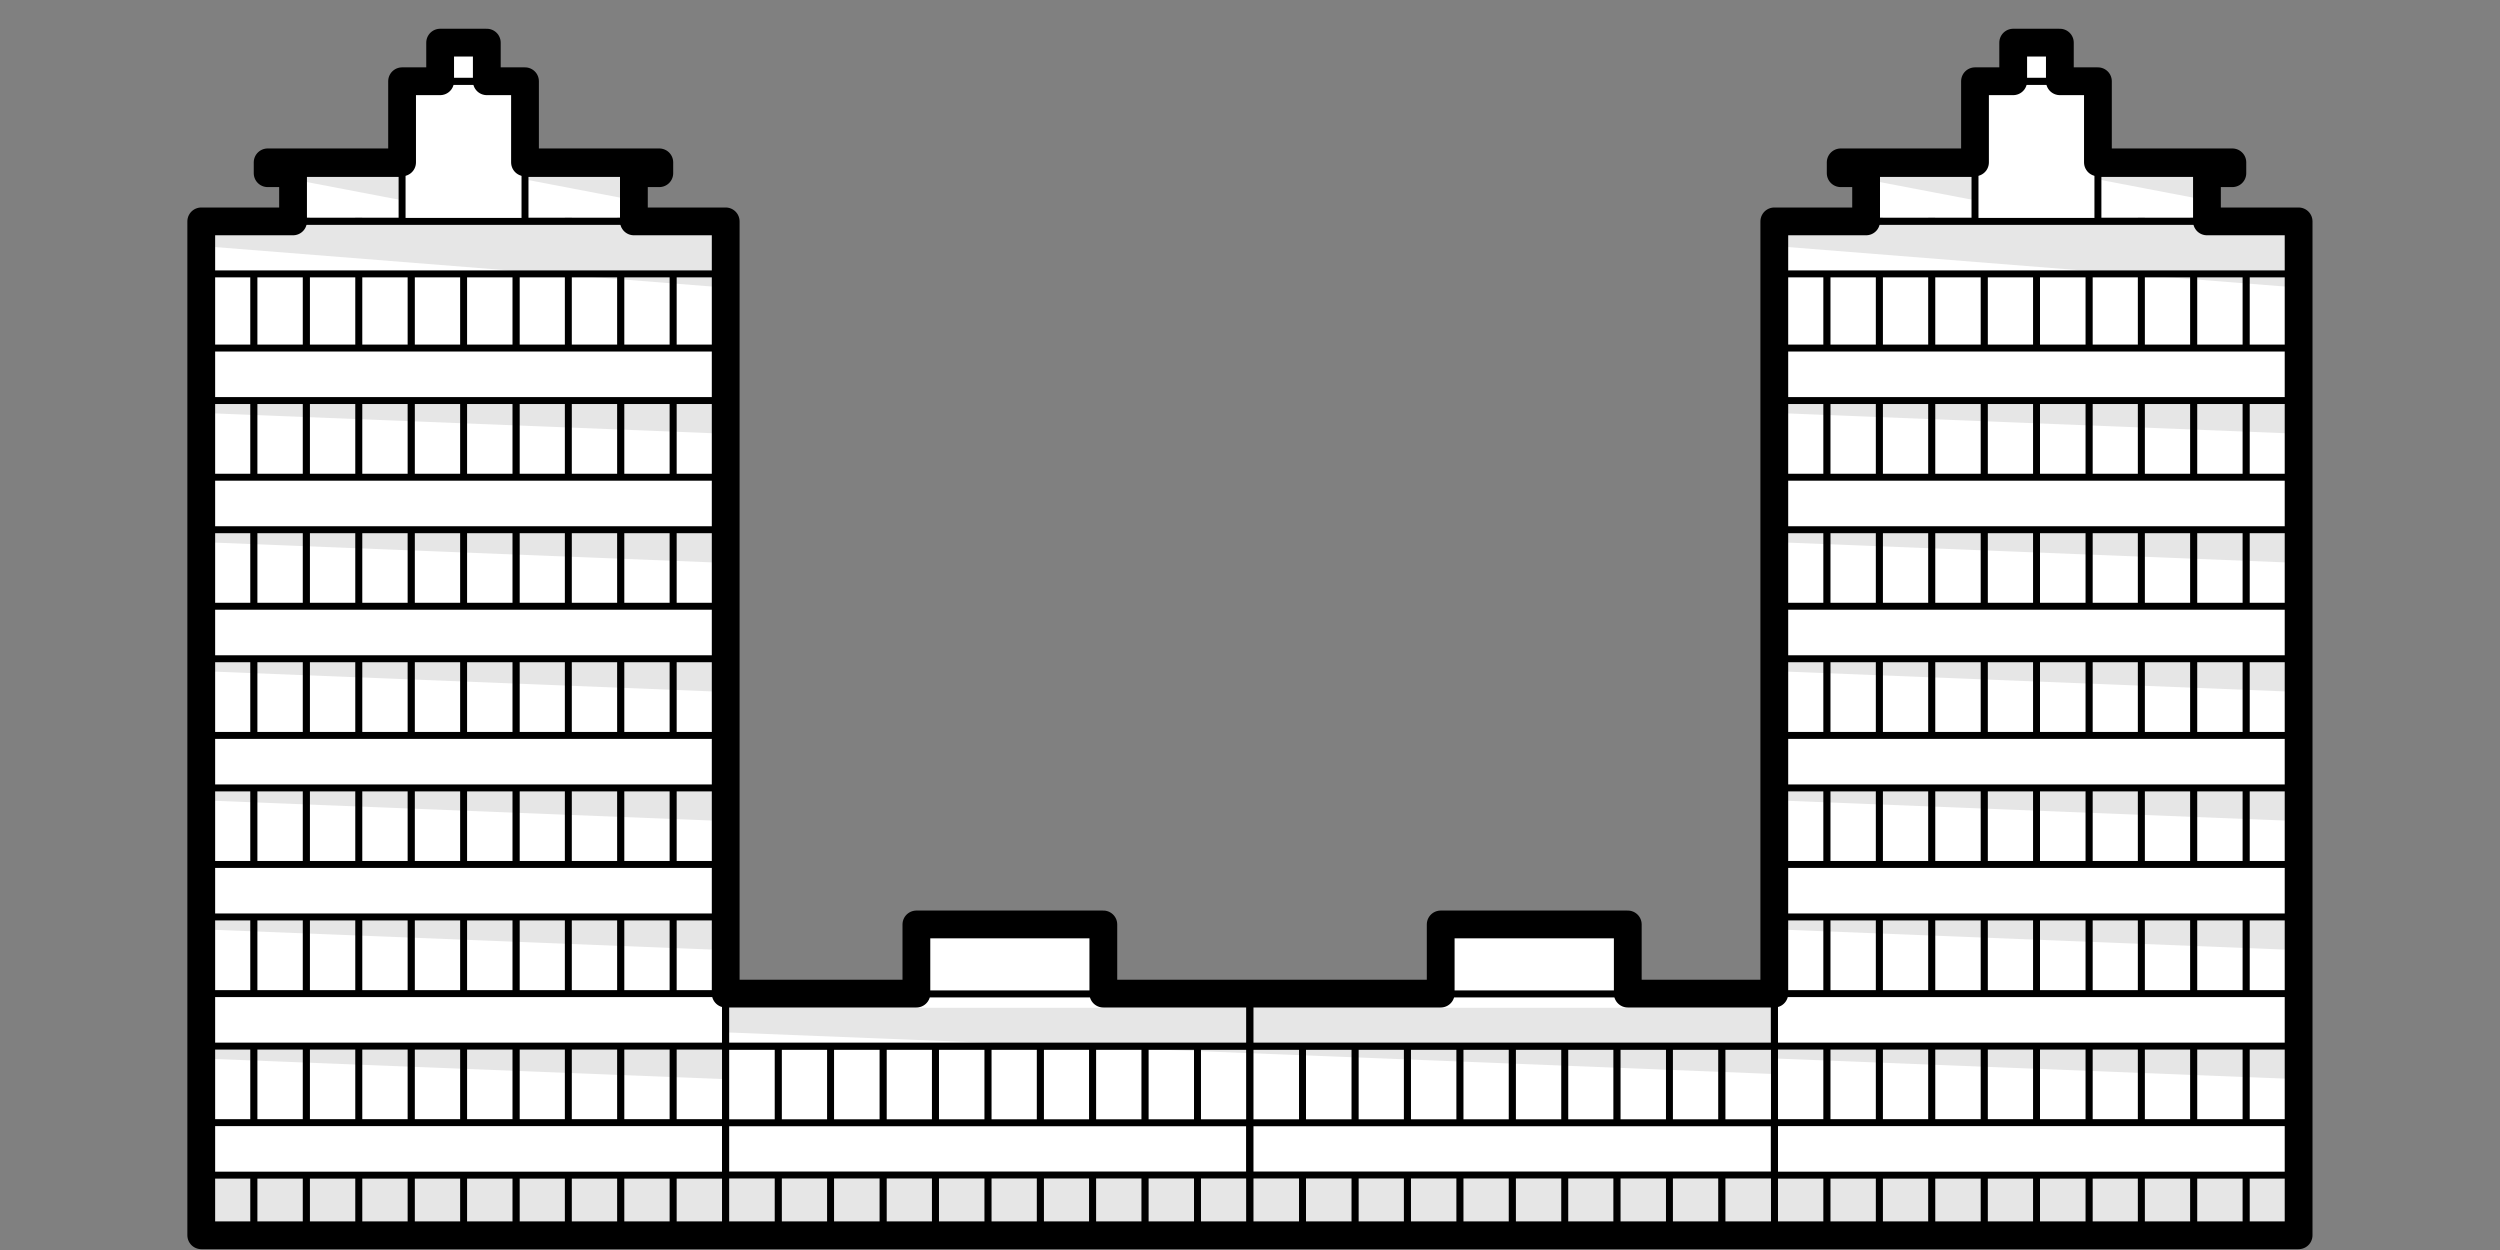 <?xml version="1.0" encoding="UTF-8"?>
<svg xmlns="http://www.w3.org/2000/svg" viewBox="0 0 180 90">
    <rect x="0" y="0" width="180" height="90" fill="#808080" stroke="none"/>
    <g transform="translate(0 0.9)">
        <g id="outlines">
            <g>
                <rect x="21.1" y="11.57" width="24.53" height="3.47" fill="#fff" stroke="#000" stroke-miterlimit="10" stroke-width=".5"/>
                <rect x="19.27" y="10.79" width="28.2" height=".78" fill="#fff" stroke="#000" stroke-miterlimit="10" stroke-width=".5"/>
                <rect x="14.49" y="15.04" width="37.75" height="73" fill="#fff" stroke="#000" stroke-miterlimit="10" stroke-width=".5"/>
                <g>
                    <rect x="37.15" y="15.04" width="3.78" height="73" fill="#fff" stroke="#000" stroke-miterlimit="10" stroke-width=".5"/>
                    <rect x="40.92" y="15.04" width="3.78" height="73" fill="#fff" stroke="#000" stroke-miterlimit="10" stroke-width=".5"/>
                    <rect x="44.7" y="15.04" width="3.78" height="73" fill="#fff" stroke="#000" stroke-miterlimit="10" stroke-width=".5"/>
                    <rect x="48.47" y="15.04" width="3.78" height="73" fill="#fff" stroke="#000" stroke-miterlimit="10" stroke-width=".5"/>
                    <rect x="33.37" y="15.04" width="3.78" height="73" fill="#fff" stroke="#000" stroke-miterlimit="10" stroke-width=".5"/>
                    <rect x="29.6" y="15.04" width="3.78" height="73" fill="#fff" stroke="#000" stroke-miterlimit="10" stroke-width=".5"/>
                    <rect x="25.82" y="15.04" width="3.78" height="73" fill="#fff" stroke="#000" stroke-miterlimit="10" stroke-width=".5"/>
                    <rect x="22.05" y="15.04" width="3.78" height="73" fill="#fff" stroke="#000" stroke-miterlimit="10" stroke-width=".5"/>
                    <rect x="18.27" y="15.04" width="3.78" height="73" fill="#fff" stroke="#000" stroke-miterlimit="10" stroke-width=".5"/>
                    <rect x="14.49" y="15.04" width="3.78" height="73" fill="#fff" stroke="#000" stroke-miterlimit="10" stroke-width=".5"/>
                </g>
                <rect x="28.95" y="4.95" width="8.85" height="10.1" fill="#fff" stroke="#000" stroke-miterlimit="10" stroke-width=".5"/>
                <rect x="31.69" y="2.17" width="3.36" height="2.78" fill="#fff" stroke="#000" stroke-miterlimit="10" stroke-width=".5"/>
                <g>
                    <rect x="14.49" y="24.16" width="37.75" height="3.78" fill="#fff" stroke="#000" stroke-miterlimit="10" stroke-width=".5"/>
                    <rect x="14.49" y="33.46" width="37.75" height="3.78" fill="#fff" stroke="#000" stroke-miterlimit="10" stroke-width=".5"/>
                    <rect x="14.49" y="15.04" width="37.75" height="3.78" fill="#fff" stroke="#000" stroke-miterlimit="10" stroke-width=".5"/>
                    <rect x="14.49" y="42.75" width="37.75" height="3.78" fill="#fff" stroke="#000" stroke-miterlimit="10" stroke-width=".5"/>
                    <rect x="14.49" y="52.05" width="37.75" height="3.78" fill="#fff" stroke="#000" stroke-miterlimit="10" stroke-width=".5"/>
                    <rect x="14.49" y="61.34" width="37.75" height="3.78" fill="#fff" stroke="#000" stroke-miterlimit="10" stroke-width=".5"/>
                    <rect x="14.49" y="70.64" width="37.75" height="3.78" fill="#fff" stroke="#000" stroke-miterlimit="10" stroke-width=".5"/>
                    <rect x="14.49" y="79.93" width="37.75" height="3.78" fill="#fff" stroke="#000" stroke-miterlimit="10" stroke-width=".5"/>
                </g>
            </g>
            <g>
                <rect x="134.36" y="11.57" width="24.53" height="3.47" fill="#fff" stroke="#000" stroke-miterlimit="10" stroke-width=".5"/>
                <rect x="132.53" y="10.79" width="28.2" height=".78" fill="#fff" stroke="#000" stroke-miterlimit="10" stroke-width=".5"/>
                <rect x="127.75" y="15.04" width="37.75" height="73" fill="#fff" stroke="#000" stroke-miterlimit="10" stroke-width=".5"/>
                <g>
                    <rect x="150.4" y="15.04" width="3.78" height="73" fill="#fff" stroke="#000" stroke-miterlimit="10" stroke-width=".5"/>
                    <rect x="154.18" y="15.04" width="3.78" height="73" fill="#fff" stroke="#000" stroke-miterlimit="10" stroke-width=".5"/>
                    <rect x="157.95" y="15.04" width="3.78" height="73" fill="#fff" stroke="#000" stroke-miterlimit="10" stroke-width=".5"/>
                    <rect x="161.73" y="15.04" width="3.78" height="73" fill="#fff" stroke="#000" stroke-miterlimit="10" stroke-width=".5"/>
                    <rect x="146.63" y="15.04" width="3.78" height="73" fill="#fff" stroke="#000" stroke-miterlimit="10" stroke-width=".5"/>
                    <rect x="142.85" y="15.04" width="3.78" height="73" fill="#fff" stroke="#000" stroke-miterlimit="10" stroke-width=".5"/>
                    <rect x="139.08" y="15.04" width="3.78" height="73" fill="#fff" stroke="#000" stroke-miterlimit="10" stroke-width=".5"/>
                    <rect x="135.3" y="15.04" width="3.78" height="73" fill="#fff" stroke="#000" stroke-miterlimit="10" stroke-width=".5"/>
                    <rect x="131.53" y="15.04" width="3.78" height="73" fill="#fff" stroke="#000" stroke-miterlimit="10" stroke-width=".5"/>
                    <rect x="127.75" y="15.04" width="3.78" height="73" fill="#fff" stroke="#000" stroke-miterlimit="10" stroke-width=".5"/>
                </g>
                <rect x="142.2" y="4.95" width="8.85" height="10.1" fill="#fff" stroke="#000" stroke-miterlimit="10" stroke-width=".5"/>
                <rect x="144.95" y="2.17" width="3.36" height="2.78" fill="#fff" stroke="#000" stroke-miterlimit="10" stroke-width=".5"/>
                <g>
                    <rect x="127.75" y="24.16" width="37.75" height="3.78" fill="#fff" stroke="#000" stroke-miterlimit="10" stroke-width=".5"/>
                    <rect x="127.75" y="33.46" width="37.75" height="3.78" fill="#fff" stroke="#000" stroke-miterlimit="10" stroke-width=".5"/>
                    <rect x="127.75" y="15.04" width="37.75" height="3.78" fill="#fff" stroke="#000" stroke-miterlimit="10" stroke-width=".5"/>
                    <rect x="127.75" y="42.75" width="37.75" height="3.78" fill="#fff" stroke="#000" stroke-miterlimit="10" stroke-width=".5"/>
                    <rect x="127.75" y="52.05" width="37.75" height="3.78" fill="#fff" stroke="#000" stroke-miterlimit="10" stroke-width=".5"/>
                    <rect x="127.75" y="61.34" width="37.75" height="3.78" fill="#fff" stroke="#000" stroke-miterlimit="10" stroke-width=".5"/>
                    <rect x="127.75" y="70.64" width="37.75" height="3.78" fill="#fff" stroke="#000" stroke-miterlimit="10" stroke-width=".5"/>
                    <rect x="127.75" y="79.93" width="37.75" height="3.78" fill="#fff" stroke="#000" stroke-miterlimit="10" stroke-width=".5"/>
                </g>
            </g>
            <g>
                <rect x="52.25" y="70.64" width="37.75" height="17.4" fill="#fff" stroke="#000" stroke-miterlimit="10" stroke-width=".5"/>
                <g>
                    <rect x="74.9" y="74.42" width="3.78" height="13.62" fill="#fff" stroke="#000" stroke-miterlimit="10" stroke-width=".5"/>
                    <rect x="78.67" y="74.42" width="3.78" height="13.62" fill="#fff" stroke="#000" stroke-miterlimit="10" stroke-width=".5"/>
                    <rect x="82.45" y="74.42" width="3.78" height="13.62" fill="#fff" stroke="#000" stroke-miterlimit="10" stroke-width=".5"/>
                    <rect x="86.22" y="74.42" width="3.78" height="13.62" fill="#fff" stroke="#000" stroke-miterlimit="10" stroke-width=".5"/>
                    <rect x="71.12" y="74.42" width="3.78" height="13.62" fill="#fff" stroke="#000" stroke-miterlimit="10" stroke-width=".5"/>
                    <rect x="67.35" y="74.42" width="3.78" height="13.62" fill="#fff" stroke="#000" stroke-miterlimit="10" stroke-width=".5"/>
                    <rect x="63.57" y="74.42" width="3.78" height="13.62" fill="#fff" stroke="#000" stroke-miterlimit="10" stroke-width=".5"/>
                    <rect x="59.8" y="74.42" width="3.78" height="13.62" fill="#fff" stroke="#000" stroke-miterlimit="10" stroke-width=".5"/>
                    <rect x="56.02" y="74.42" width="3.78" height="13.62" fill="#fff" stroke="#000" stroke-miterlimit="10" stroke-width=".5"/>
                    <rect x="52.25" y="74.42" width="3.78" height="13.62" fill="#fff" stroke="#000" stroke-miterlimit="10" stroke-width=".5"/>
                </g>
                <g>
                    <rect x="52.25" y="70.64" width="37.75" height="3.78" fill="#fff" stroke="#000" stroke-miterlimit="10" stroke-width=".5"/>
                    <rect x="52.25" y="79.94" width="37.75" height="3.76" fill="#fff" stroke="#000" stroke-miterlimit="10" stroke-width=".5"/>
                </g>
                <rect x="65.98" y="65.66" width="13.46" height="5" fill="#fff" stroke="#000" stroke-miterlimit="10" stroke-width=".5"/>
            </g>
            <g>
                <rect x="90" y="70.64" width="37.75" height="17.4" fill="#fff" stroke="#000" stroke-miterlimit="10" stroke-width=".5"/>
                <g>
                    <rect x="112.65" y="74.42" width="3.78" height="13.62" fill="#fff" stroke="#000" stroke-miterlimit="10" stroke-width=".5"/>
                    <rect x="116.43" y="74.42" width="3.78" height="13.62" fill="#fff" stroke="#000" stroke-miterlimit="10" stroke-width=".5"/>
                    <rect x="120.2" y="74.42" width="3.78" height="13.62" fill="#fff" stroke="#000" stroke-miterlimit="10" stroke-width=".5"/>
                    <rect x="123.98" y="74.42" width="3.78" height="13.62" fill="#fff" stroke="#000" stroke-miterlimit="10" stroke-width=".5"/>
                    <rect x="108.88" y="74.42" width="3.78" height="13.62" fill="#fff" stroke="#000" stroke-miterlimit="10" stroke-width=".5"/>
                    <rect x="105.1" y="74.42" width="3.78" height="13.62" fill="#fff" stroke="#000" stroke-miterlimit="10" stroke-width=".5"/>
                    <rect x="101.33" y="74.42" width="3.78" height="13.62" fill="#fff" stroke="#000" stroke-miterlimit="10" stroke-width=".5"/>
                    <rect x="97.55" y="74.42" width="3.78" height="13.62" fill="#fff" stroke="#000" stroke-miterlimit="10" stroke-width=".5"/>
                    <rect x="93.78" y="74.42" width="3.78" height="13.62" fill="#fff" stroke="#000" stroke-miterlimit="10" stroke-width=".5"/>
                    <rect x="90" y="74.42" width="3.78" height="13.62" fill="#fff" stroke="#000" stroke-miterlimit="10" stroke-width=".5"/>
                </g>
                <g>
                    <rect x="90" y="70.64" width="37.75" height="3.78" fill="#fff" stroke="#000" stroke-miterlimit="10" stroke-width=".5"/>
                    <rect x="90" y="79.94" width="37.75" height="3.76" fill="#fff" stroke="#000" stroke-miterlimit="10" stroke-width=".5"/>
                </g>
                <rect x="103.73" y="65.66" width="13.46" height="5" fill="#fff" stroke="#000" stroke-miterlimit="10" stroke-width=".5"/>
            </g>
            <polygon points="161.73 15.04 158.9 15.04 158.9 11.57 160.73 11.57 160.73 10.79 151.05 10.79 151.05 4.95 148.31 4.95 148.31 2.17 144.95 2.17 144.95 4.95 142.2 4.95 142.2 10.79 132.53 10.79 132.53 11.57 134.36 11.57 134.36 15.04 131.53 15.04 127.75 15.04 127.75 70.64 117.2 70.64 117.2 65.66 103.73 65.66 103.73 70.64 90 70.64 79.44 70.64 79.44 65.66 65.98 65.66 65.98 70.64 52.25 70.64 52.25 65.13 52.25 61.34 52.25 55.83 52.25 52.05 52.25 46.54 52.25 42.75 52.25 37.24 52.25 33.46 52.25 27.95 52.25 24.16 52.25 18.83 52.25 15.04 52.25 15.04 48.47 15.04 45.64 15.04 45.64 11.57 47.47 11.57 47.47 10.79 37.8 10.79 37.8 4.95 35.05 4.95 35.05 2.17 31.69 2.17 31.69 4.95 28.95 4.95 28.95 10.79 19.27 10.79 19.27 11.57 21.1 11.57 21.1 15.04 18.27 15.04 14.49 15.04 14.49 88.04 14.49 88.04 14.49 88.04 52.25 88.04 52.25 88.04 56.02 88.04 59.8 88.04 63.57 88.04 67.35 88.04 71.12 88.04 74.9 88.04 78.67 88.04 82.45 88.04 86.22 88.04 90 88.04 90 88.04 93.78 88.04 97.55 88.04 101.33 88.04 105.1 88.04 108.88 88.04 112.65 88.04 116.43 88.04 120.2 88.04 123.98 88.04 127.75 88.04 127.75 88.04 127.75 88.04 165.5 88.04 165.5 88.04 165.5 83.71 165.5 79.93 165.5 74.42 165.5 70.64 165.5 65.13 165.5 61.34 165.5 55.83 165.5 52.05 165.5 46.54 165.5 42.75 165.5 37.24 165.5 33.46 165.5 27.95 165.5 24.16 165.5 18.83 165.5 15.04 165.5 15.04 161.73 15.04" fill="none" stroke="#000" stroke-linejoin="round" stroke-width="2"/>
        </g>
        <g id="shadows">
            <g>
                <polygon points="37.8 11.57 37.8 12.02 45.64 13.52 45.64 11.57 37.8 11.57" opacity=".1"/>
                <polygon points="21.11 11.57 21.11 12.02 28.95 13.52 28.95 11.57 21.11 11.57" opacity=".1"/>
                <polygon points="14.5 15.04 14.5 16.81 52.25 19.81 52.25 15.04 14.5 15.04" opacity=".1"/>
                <polygon points="14.5 27.95 14.5 28.83 52.25 30.33 52.25 27.95 14.5 27.95" opacity=".1"/>
                <polygon points="14.5 37.24 14.5 38.13 52.25 39.63 52.25 37.24 14.5 37.24" opacity=".1"/>
                <polygon points="14.5 46.54 14.5 47.42 52.25 48.92 52.25 46.54 14.5 46.54" opacity=".1"/>
                <polygon points="14.5 55.83 14.5 56.72 52.25 58.22 52.25 55.83 14.5 55.83" opacity=".1"/>
                <polygon points="14.5 65.13 14.5 66.01 52.25 67.51 52.25 65.13 14.5 65.13" opacity=".1"/>
                <polygon points="14.5 74.42 14.5 75.31 52.25 76.8 52.25 74.42 14.5 74.42" opacity=".1"/>
            </g>
            <g>
                <polygon points="151.06 11.57 151.06 12.02 158.9 13.52 158.9 11.57 151.06 11.57" opacity=".1"/>
                <polygon points="134.36 11.57 134.36 12.02 142.2 13.52 142.2 11.57 134.36 11.57" opacity=".1"/>
                <polygon points="127.75 15.04 127.75 16.81 165.51 19.81 165.5 15.04 127.75 15.04" opacity=".1"/>
                <polygon points="127.75 27.95 127.75 28.83 165.5 30.33 165.5 27.95 127.75 27.95" opacity=".1"/>
                <polygon points="127.75 37.24 127.75 38.13 165.5 39.63 165.5 37.24 127.75 37.24" opacity=".1"/>
                <polygon points="127.75 46.54 127.75 47.42 165.5 48.92 165.5 46.54 127.75 46.54" opacity=".1"/>
                <polygon points="127.75 55.83 127.75 56.72 165.5 58.22 165.5 55.83 127.75 55.83" opacity=".1"/>
                <polygon points="127.75 65.13 127.75 66.01 165.5 67.51 165.5 65.13 127.75 65.13" opacity=".1"/>
                <polygon points="127.75 74.42 127.75 75.31 165.5 76.8 165.5 74.42 127.75 74.42" opacity=".1"/>
            </g>
            <polygon points="52.25 71.66 52.25 73.43 127.75 76.43 127.75 71.66 52.25 71.66" opacity=".1"/>
            <rect x="14.5" y="83.7" width="151.01" height="4.34" opacity=".1"/>
        </g>
    </g>
</svg>